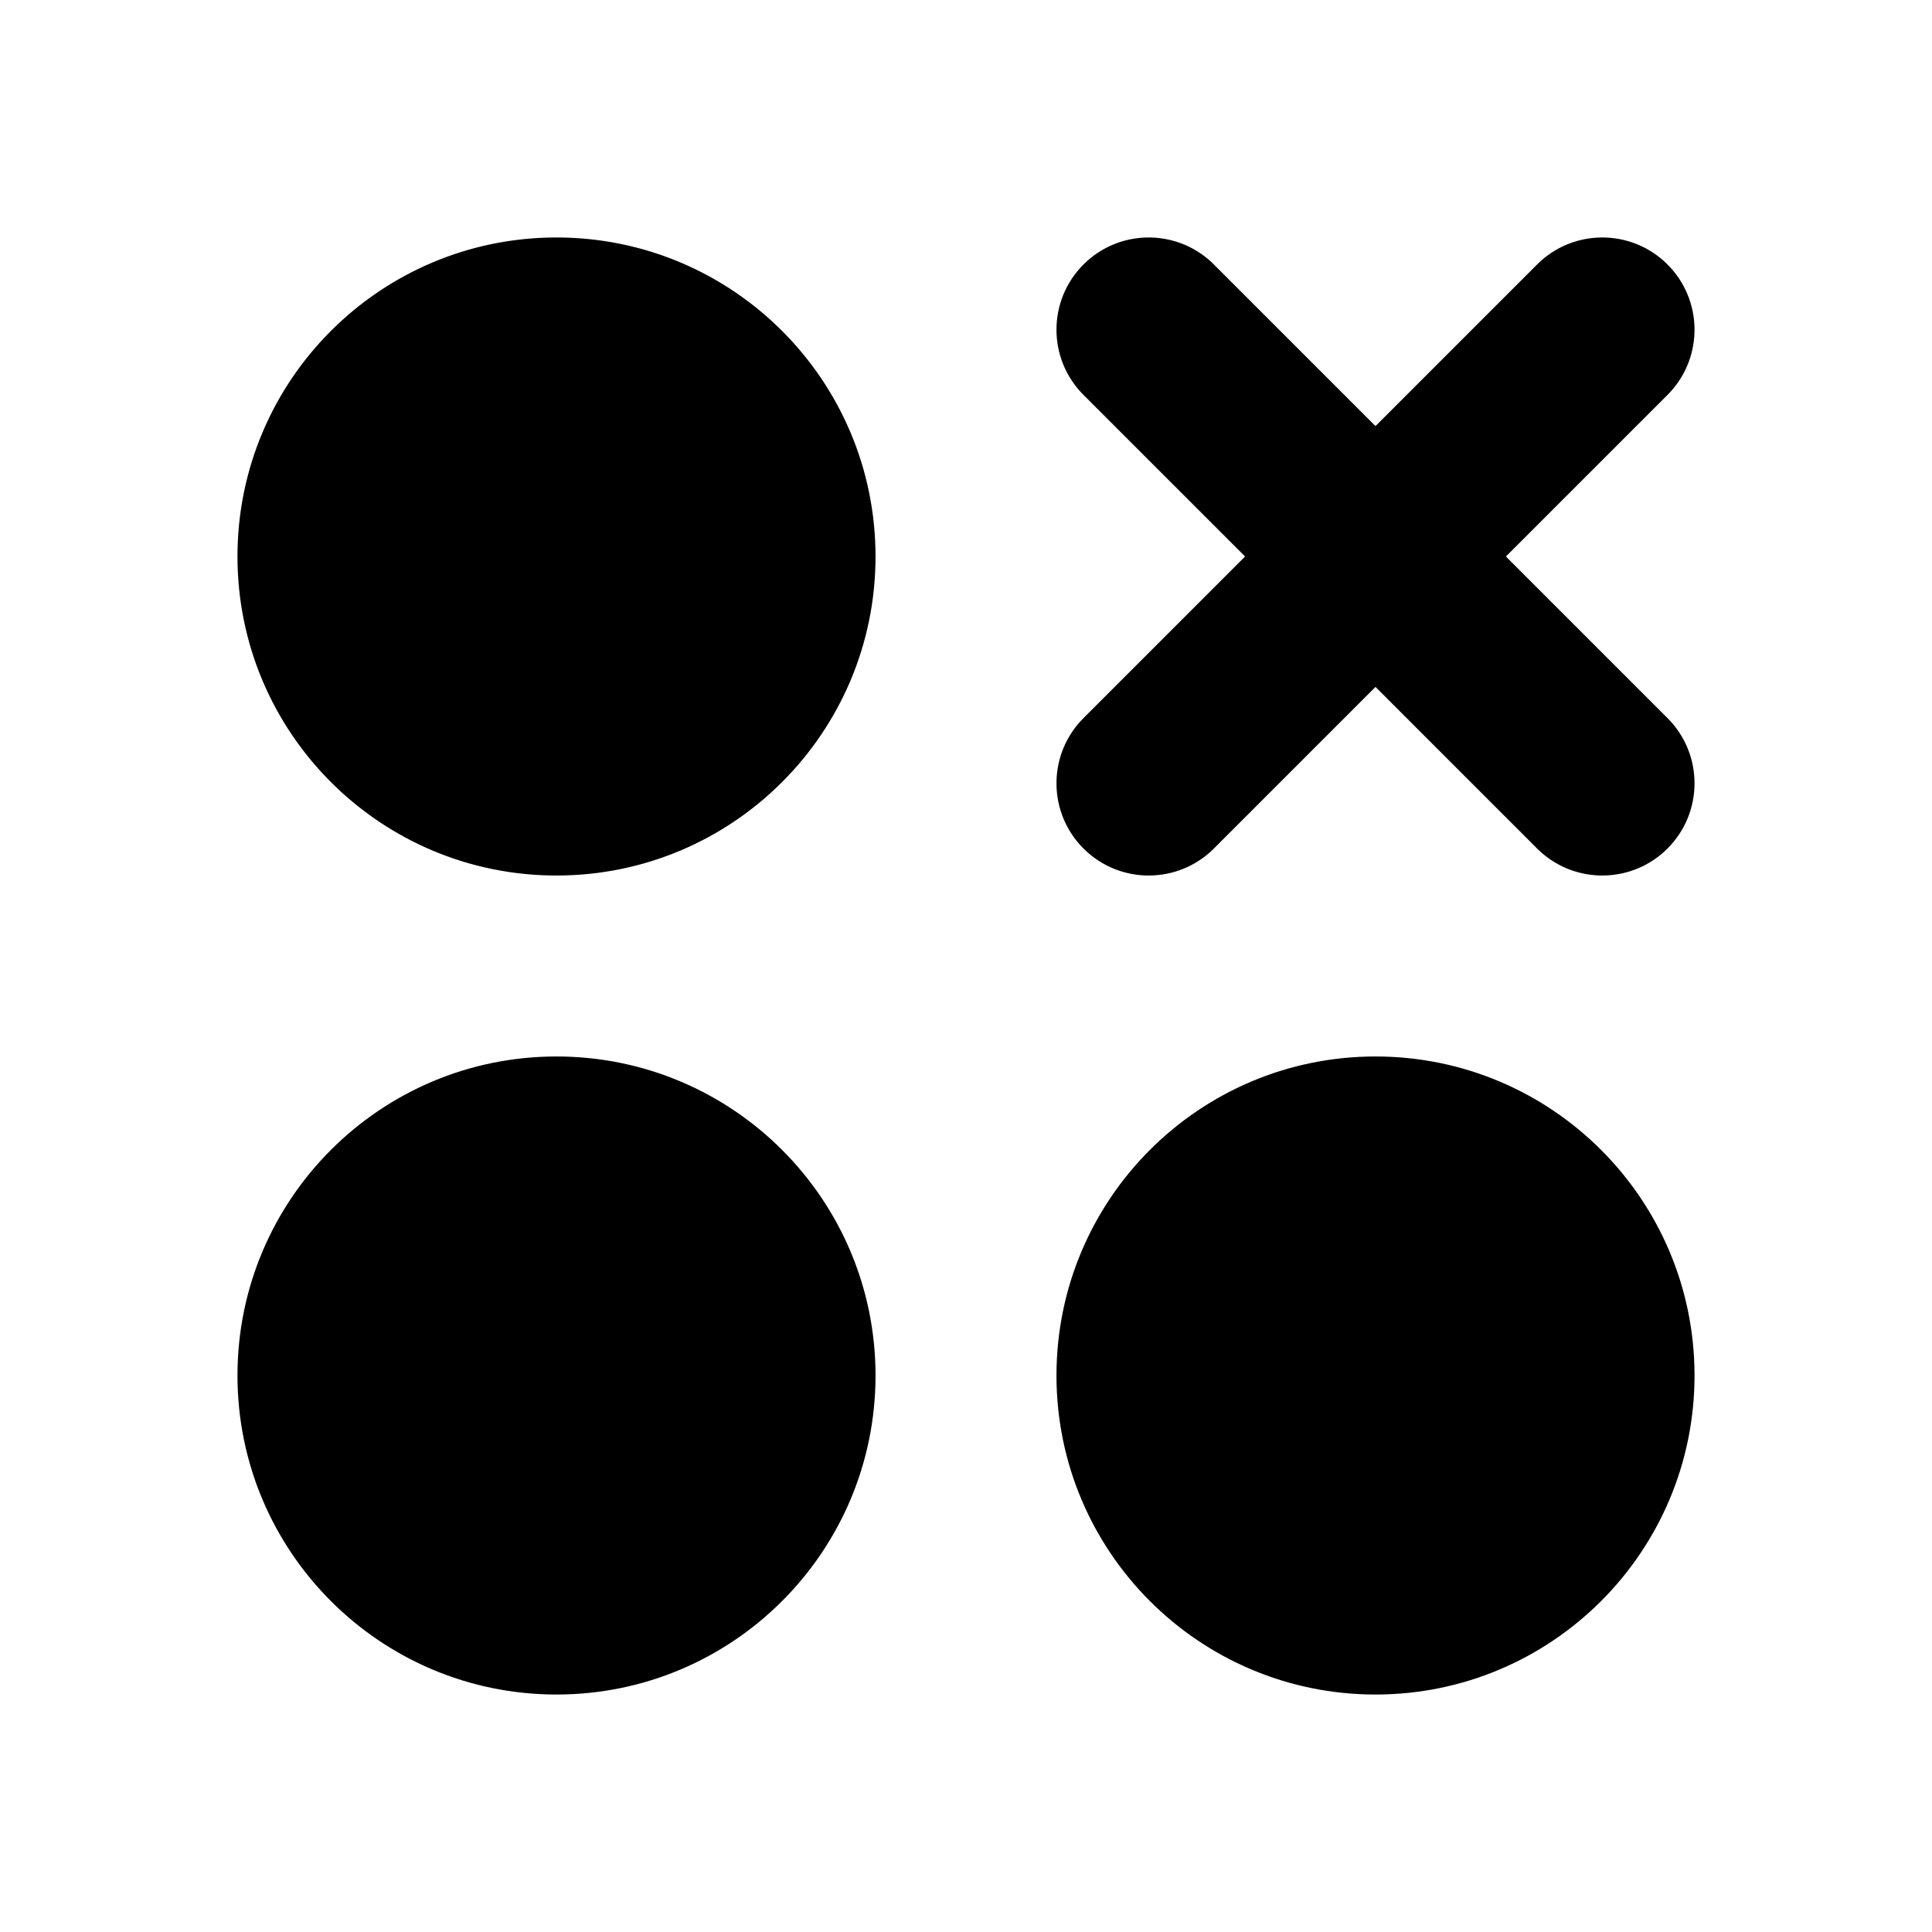 <svg xmlns="http://www.w3.org/2000/svg" width="24" height="24" viewBox="0 0 240 240"><path d="M69.13,108.261C90.742,108.261 108.261,90.742 108.261,69.13C108.261,47.519 90.742,30 69.13,30C47.519,30 30,47.519 30,69.13C30,90.742 47.519,108.261 69.13,108.261ZM69.13,210C90.742,210 108.261,192.481 108.261,170.87C108.261,149.258 90.742,131.739 69.13,131.739C47.519,131.739 30,149.258 30,170.87C30,192.481 47.519,210 69.13,210ZM170.87,210C192.481,210 210,192.481 210,170.87C210,149.258 192.481,131.739 170.87,131.739C149.258,131.739 131.739,149.258 131.739,170.87C131.739,192.481 149.258,210 170.87,210ZM206.791,33.209C210.972,37.391 211.067,44.111 207.076,48.408L206.791,48.704L186.364,69.13L206.791,89.557C211.07,93.836 211.07,100.773 206.791,105.052C202.609,109.233 195.889,109.328 191.592,105.337L191.296,105.052L170.87,84.625L150.443,105.052C146.164,109.331 139.227,109.331 134.948,105.052C130.767,100.87 130.672,94.15 134.663,89.853L134.948,89.557L155.375,69.13L134.948,48.704C130.669,44.425 130.669,37.488 134.948,33.209C139.13,29.028 145.85,28.933 150.147,32.924L150.443,33.209L170.87,53.636L191.296,33.209C195.575,28.93 202.512,28.93 206.791,33.209Z" fill-rule="evenOdd" stroke-width="1" fill="#000000" stroke="#00000000"/></svg>